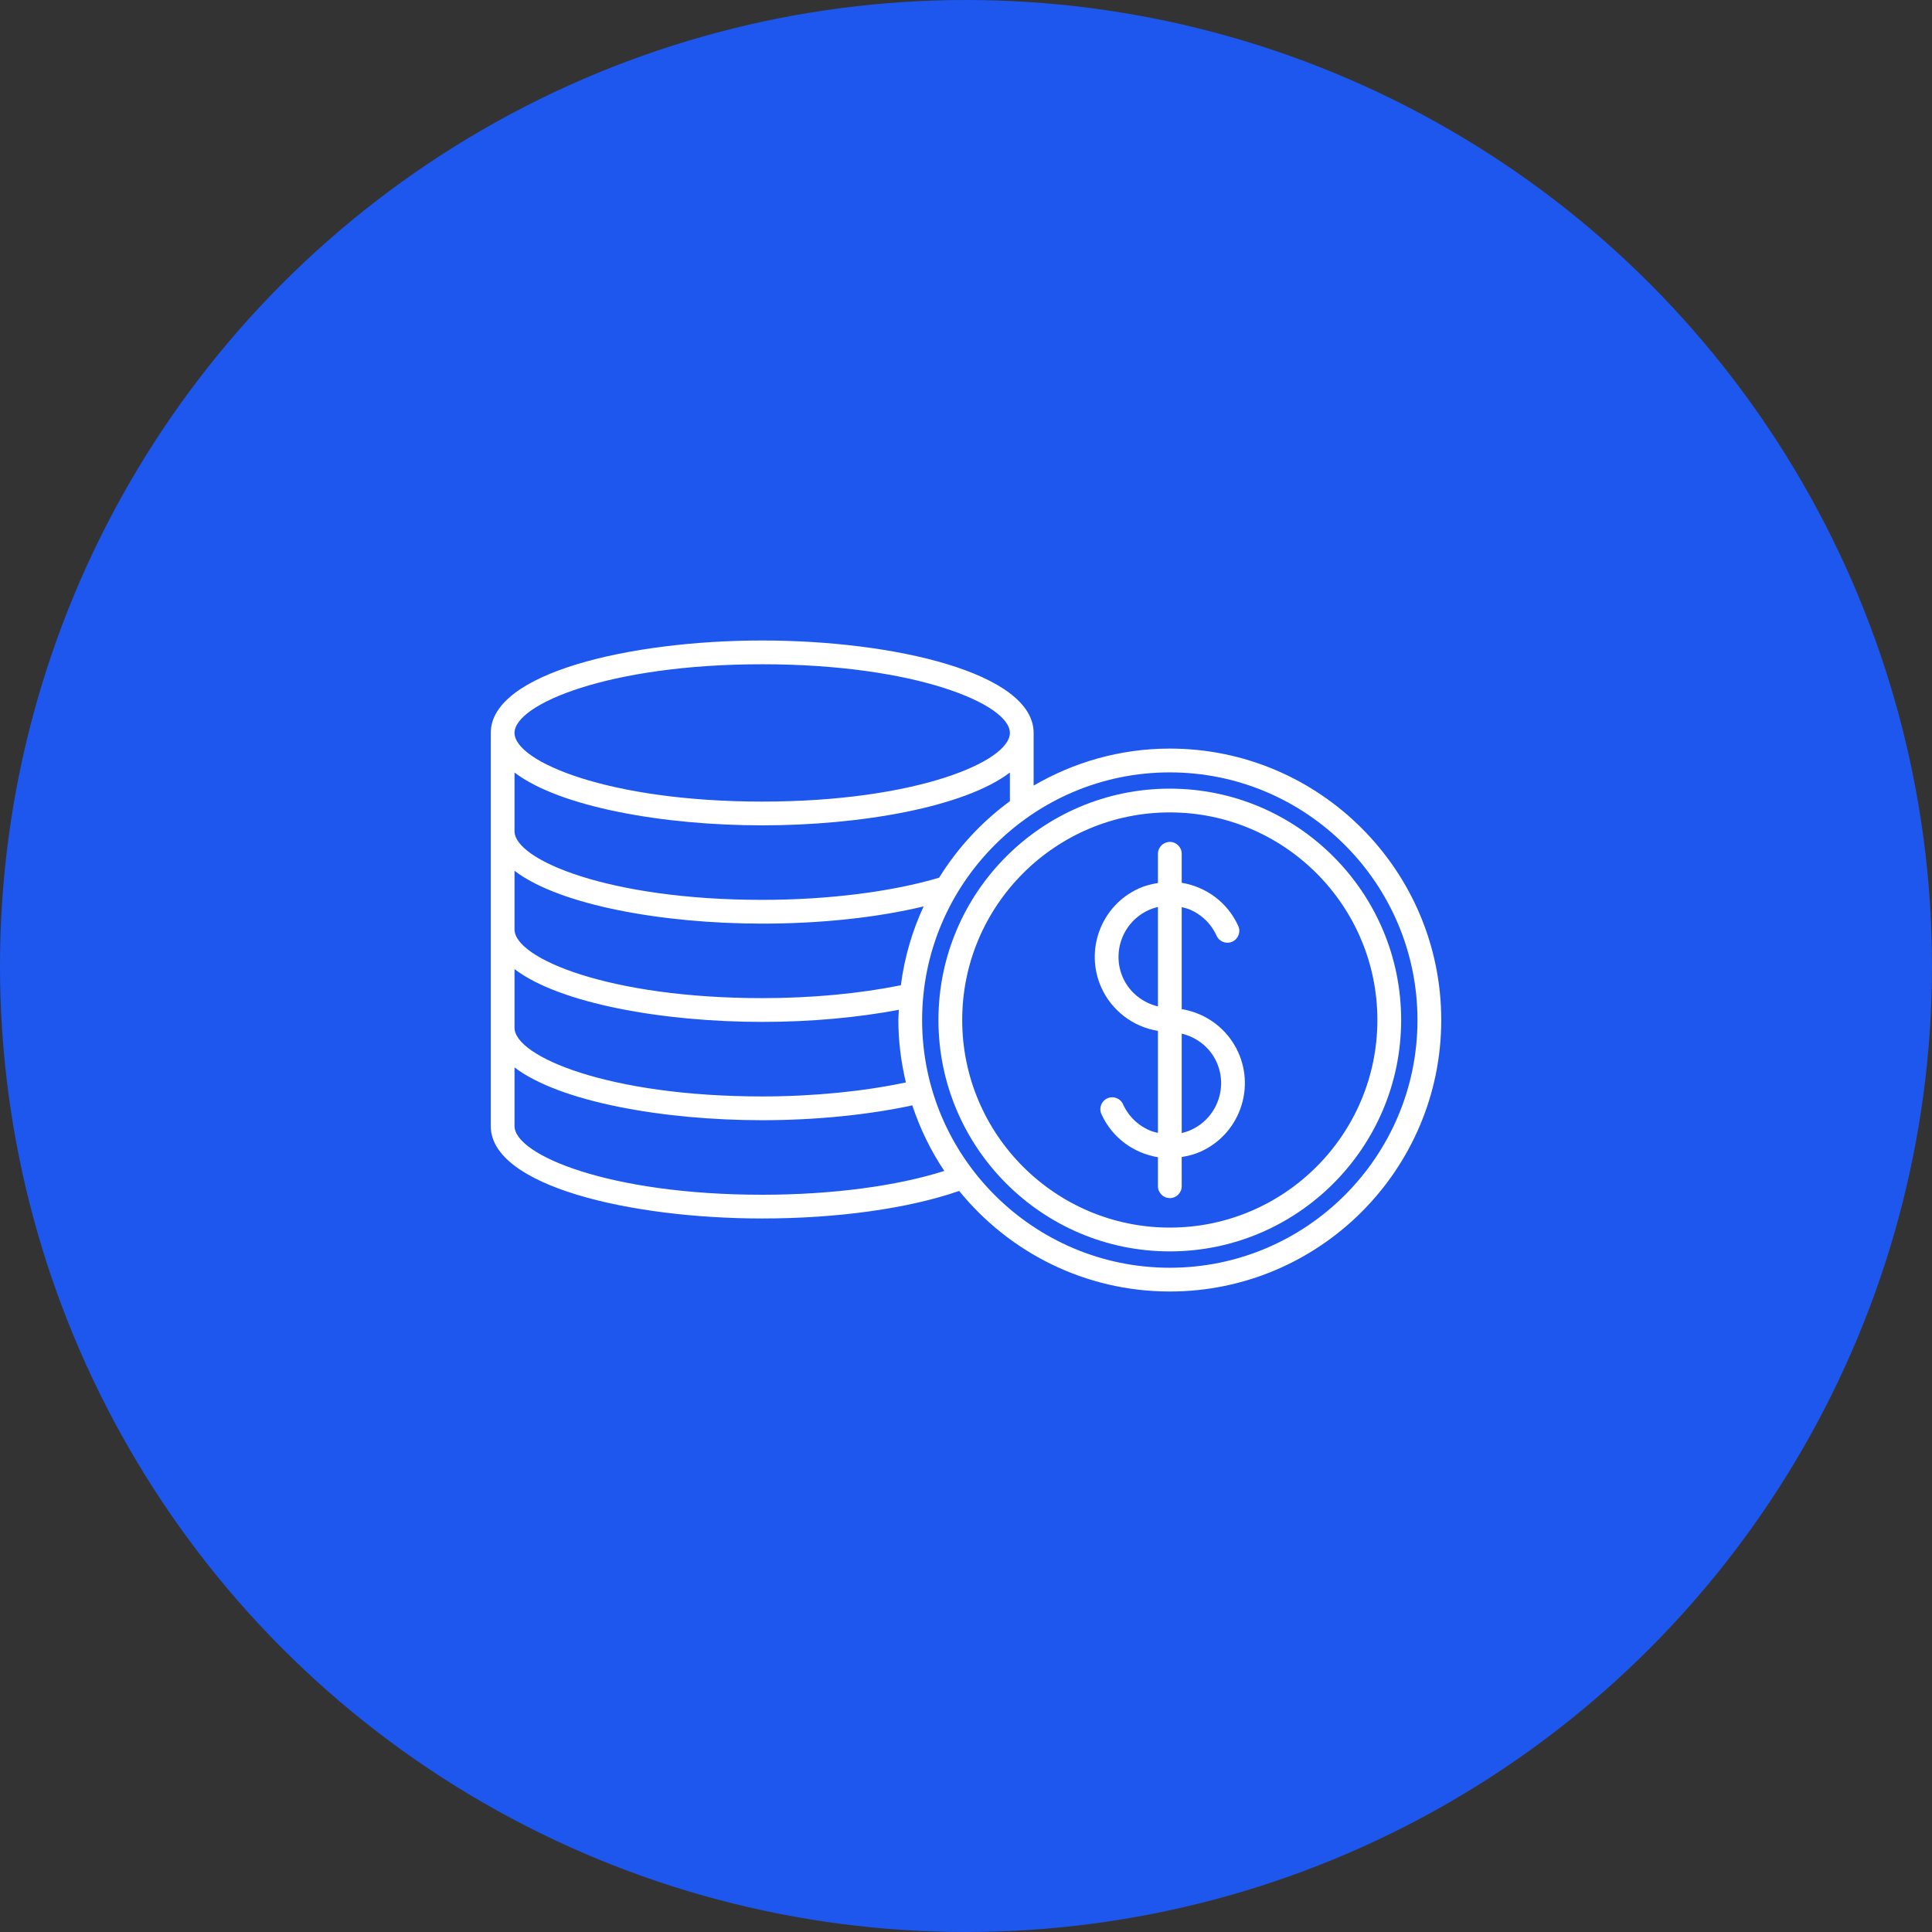 <svg width="60" height="60" viewBox="0 0 60 60" fill="none" xmlns="http://www.w3.org/2000/svg">
<rect x="0" y="0" width="60" height="60" fill="#333333" stroke="none"/>
<circle cx="30" cy="30" r="30" fill="#1E57EE"/>
<path d="M36.329 23.248C34.787 23.248 33.345 23.672 32.1 24.398V22.761C32.1 20.897 27.757 19.891 23.67 19.891C19.584 19.891 15.241 20.897 15.241 22.761V34.971C15.241 36.835 19.584 37.841 23.671 37.841C26.017 37.841 28.221 37.529 29.788 36.986C31.335 38.889 33.692 40.109 36.33 40.109C40.978 40.108 44.759 36.327 44.759 31.678C44.759 27.03 40.978 23.248 36.33 23.248L36.329 23.248ZM29.166 27.257C27.706 27.694 25.715 27.946 23.67 27.946C18.905 27.946 15.979 26.704 15.979 25.813V23.992C17.389 25.064 20.602 25.632 23.67 25.632C26.739 25.632 29.952 25.064 31.363 23.992V24.882C30.486 25.525 29.74 26.33 29.166 27.257L29.166 27.257ZM15.979 30.097C17.389 31.169 20.602 31.736 23.67 31.736C25.182 31.736 26.632 31.602 27.915 31.36C27.911 31.466 27.899 31.571 27.899 31.678C27.899 32.346 27.985 32.992 28.133 33.616C26.824 33.893 25.264 34.051 23.67 34.051C18.905 34.051 15.979 32.809 15.979 31.918L15.979 30.097ZM27.977 30.598C26.693 30.857 25.215 30.998 23.671 30.998C18.905 30.998 15.979 29.756 15.979 28.866V27.044C17.39 28.117 20.602 28.684 23.671 28.684C25.508 28.684 27.25 28.494 28.684 28.149C28.331 28.912 28.088 29.734 27.977 30.599V30.598ZM23.671 20.629C28.436 20.629 31.363 21.871 31.363 22.761C31.363 23.652 28.436 24.894 23.671 24.894C18.905 24.894 15.979 23.652 15.979 22.761C15.979 21.871 18.905 20.629 23.671 20.629ZM23.671 37.104C18.905 37.104 15.979 35.862 15.979 34.971V33.15C17.39 34.222 20.602 34.789 23.671 34.789C25.332 34.789 26.965 34.623 28.332 34.328C28.574 35.055 28.907 35.74 29.326 36.364C27.85 36.835 25.828 37.104 23.671 37.104V37.104ZM36.329 39.371C32.088 39.371 28.637 35.92 28.637 31.679C28.637 27.438 32.088 23.987 36.329 23.987C40.571 23.987 44.021 27.438 44.021 31.679C44.021 35.92 40.571 39.371 36.329 39.371Z" fill="white"/>
<path d="M36.329 24.492C32.367 24.492 29.144 27.715 29.144 31.677C29.144 35.64 32.367 38.863 36.329 38.863C40.291 38.863 43.514 35.64 43.514 31.677C43.514 27.715 40.291 24.492 36.329 24.492ZM36.329 38.124C32.774 38.124 29.882 35.232 29.882 31.677C29.882 28.122 32.774 25.23 36.329 25.23C39.884 25.23 42.776 28.122 42.776 31.677C42.776 35.232 39.884 38.124 36.329 38.124Z" fill="white"/>
<path d="M36.699 31.34V28.173C36.764 28.188 36.83 28.201 36.894 28.225C37.292 28.376 37.607 28.673 37.782 29.06C37.866 29.245 38.084 29.329 38.27 29.245C38.456 29.161 38.539 28.942 38.455 28.757C38.121 28.017 37.446 27.537 36.699 27.416V26.515C36.699 26.311 36.534 26.146 36.33 26.146C36.126 26.146 35.961 26.311 35.961 26.515V27.423C35.762 27.455 35.564 27.503 35.371 27.59C34.2 28.118 33.676 29.502 34.205 30.674C34.53 31.394 35.197 31.892 35.961 32.015V35.182C35.896 35.166 35.83 35.154 35.766 35.13C35.368 34.979 35.053 34.682 34.877 34.295C34.794 34.109 34.575 34.025 34.389 34.11C34.203 34.194 34.121 34.413 34.205 34.598C34.539 35.338 35.214 35.817 35.961 35.938V36.839C35.961 37.043 36.126 37.208 36.33 37.208C36.534 37.208 36.699 37.043 36.699 36.839V35.932C36.898 35.9 37.096 35.851 37.288 35.764C38.46 35.236 38.983 33.853 38.455 32.681C38.13 31.961 37.464 31.463 36.699 31.34V31.34ZM34.877 30.371C34.516 29.57 34.874 28.624 35.675 28.263C35.768 28.221 35.864 28.19 35.961 28.166V31.255C35.489 31.141 35.083 30.825 34.877 30.371L34.877 30.371ZM36.985 35.092C36.892 35.134 36.796 35.166 36.699 35.189V32.1C37.171 32.214 37.577 32.53 37.782 32.984C38.144 33.785 37.786 34.731 36.985 35.092L36.985 35.092Z" fill="white"/>
</svg>
